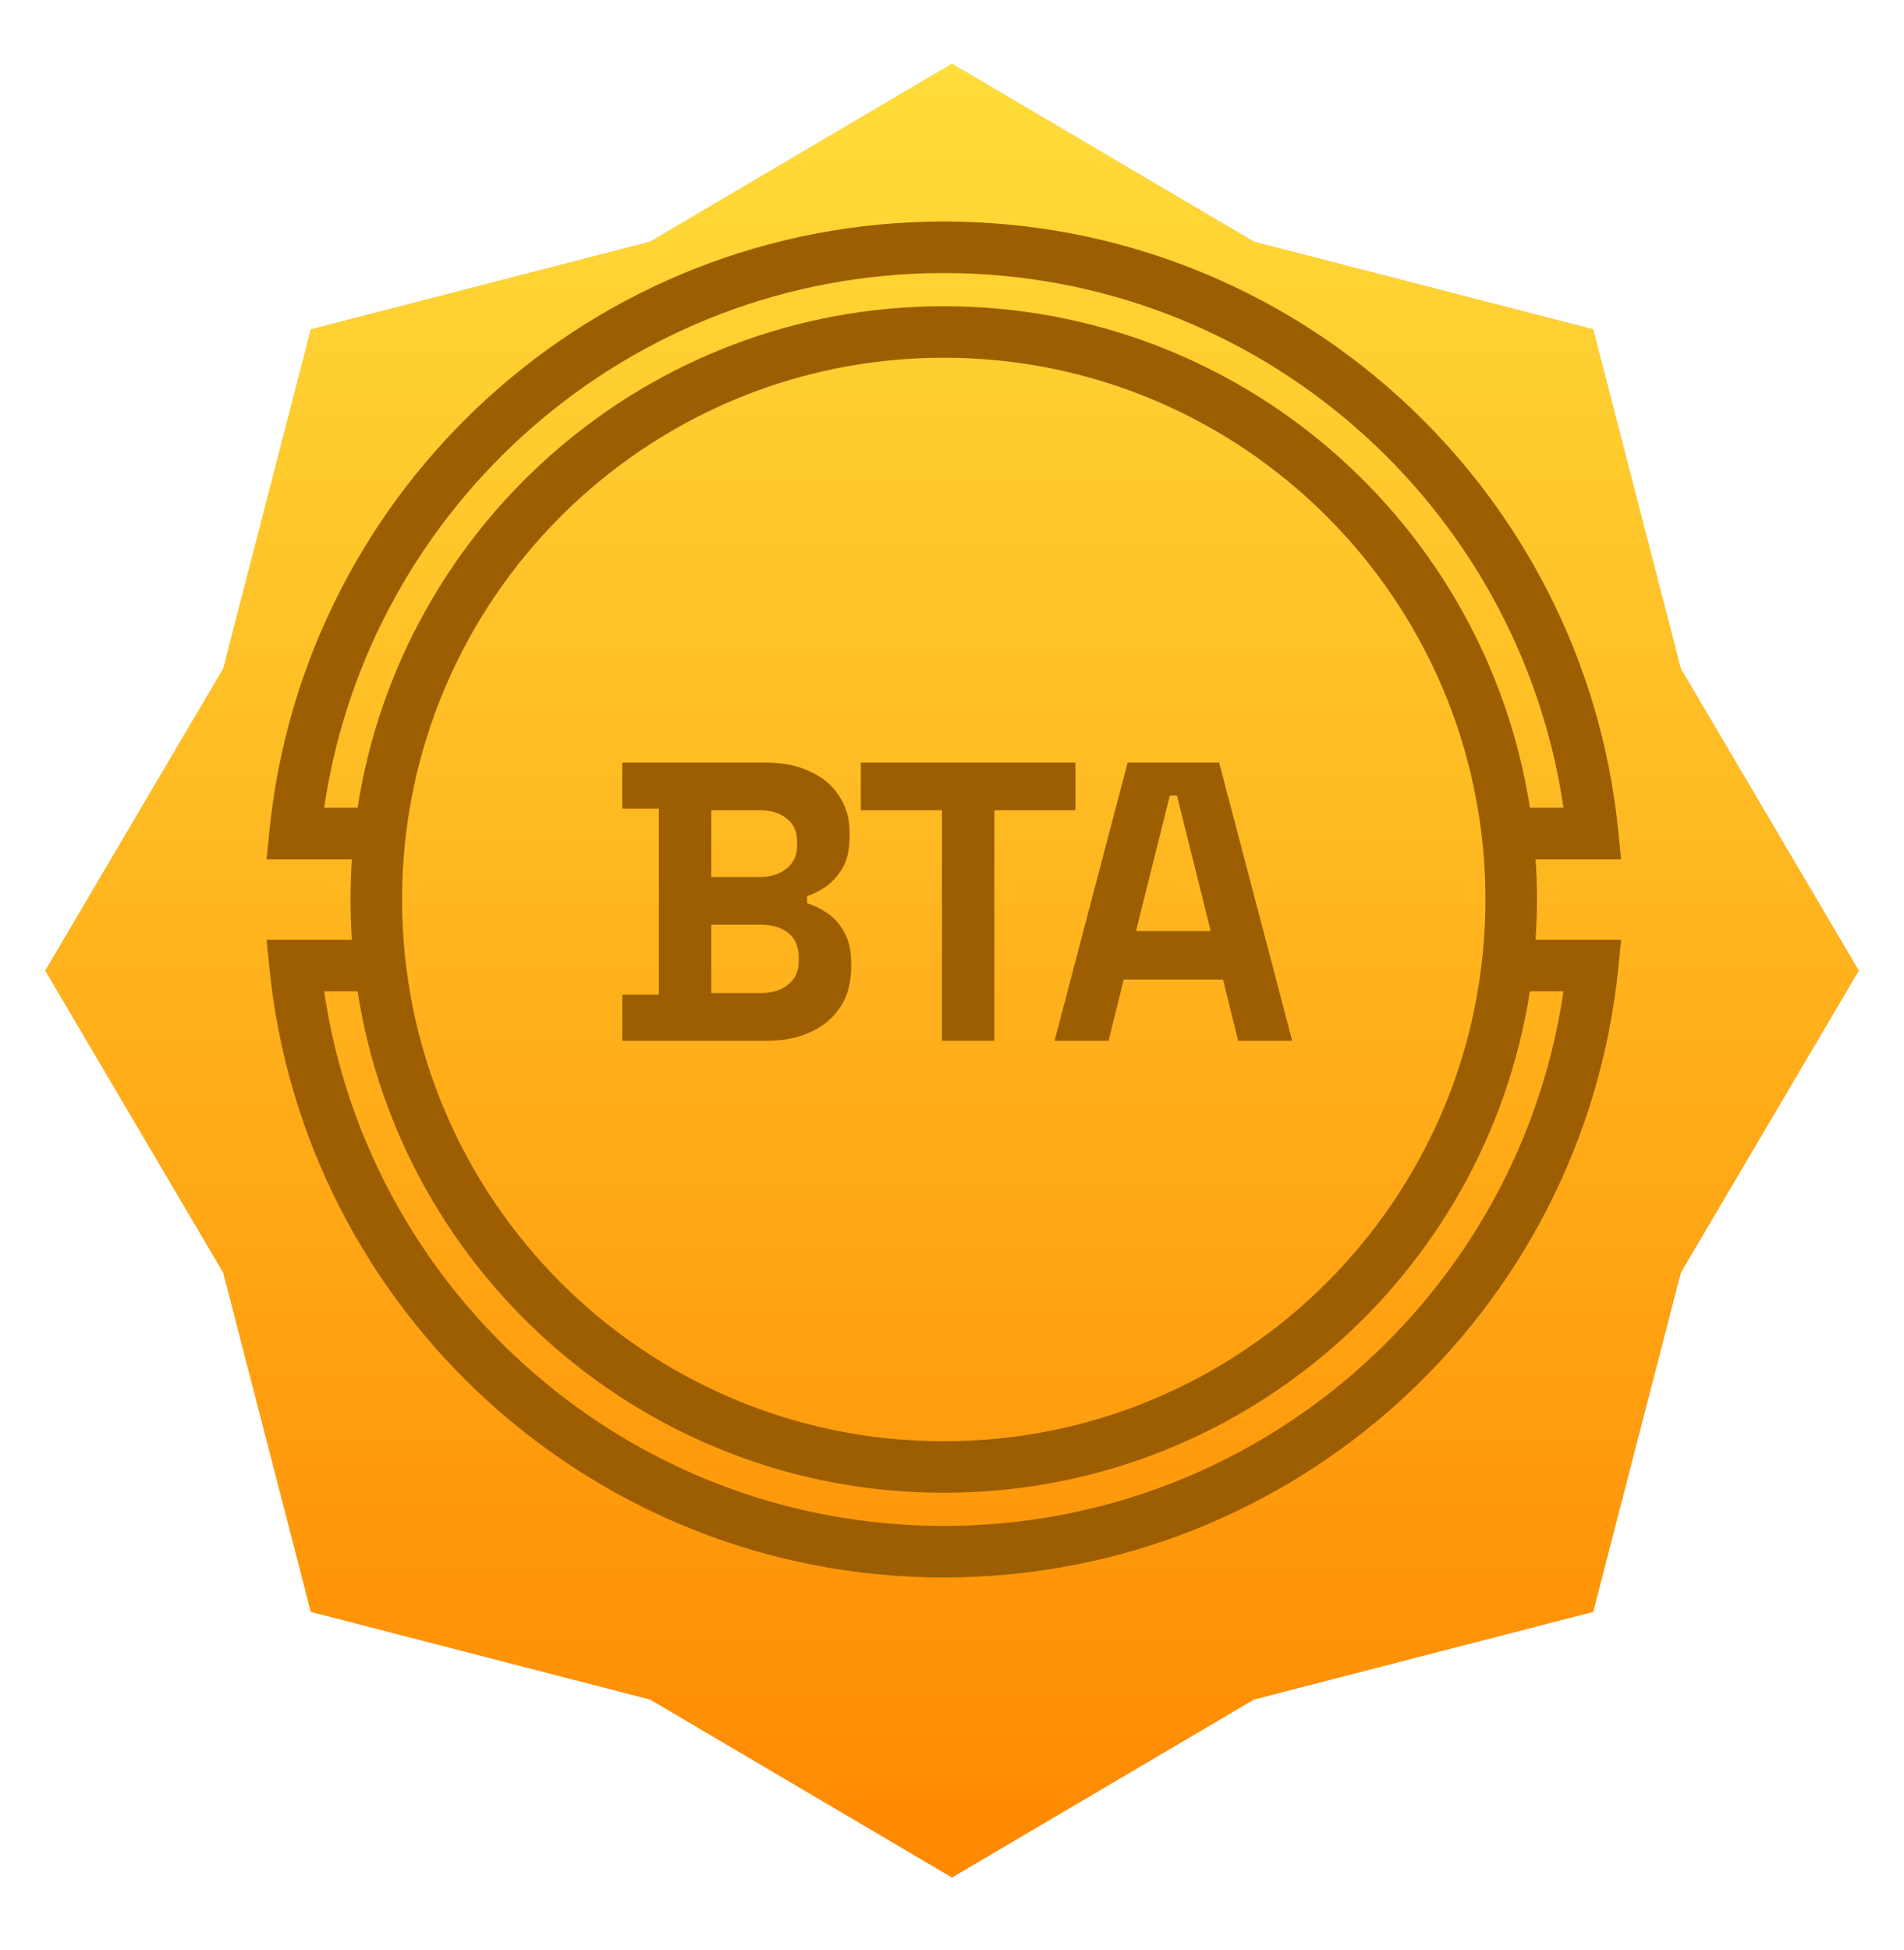 <svg width="42" height="43" viewBox="0 0 42 43" fill="none" xmlns="http://www.w3.org/2000/svg">
<g filter="url(#filter0_d_5036_38608)">
<path d="M21 0L27.659 3.925L35.142 5.858L37.075 13.341L41 20L37.075 26.659L35.142 34.142L27.659 36.075L21 40L14.341 36.075L6.858 34.142L4.925 26.659L1 20L4.925 13.341L6.858 5.858L14.341 3.925L21 0Z" fill="url(#paint0_linear_5036_38608)"/>
<path d="M21 0L27.659 3.925L35.142 5.858L37.075 13.341L41 20L37.075 26.659L35.142 34.142L27.659 36.075L21 40L14.341 36.075L6.858 34.142L4.925 26.659L1 20L4.925 13.341L6.858 5.858L14.341 3.925L21 0Z" fill="url(#paint1_linear_5036_38608)"/>
</g>
<path d="M13.727 22.955V21.938H14.533V17.835H13.727V16.818H16.882C17.256 16.818 17.581 16.883 17.855 17.011C18.136 17.134 18.352 17.312 18.504 17.546C18.662 17.774 18.741 18.049 18.741 18.37V18.458C18.741 18.738 18.688 18.969 18.583 19.15C18.478 19.326 18.352 19.463 18.206 19.562C18.066 19.656 17.931 19.723 17.803 19.764V19.922C17.931 19.957 18.072 20.024 18.224 20.123C18.376 20.217 18.504 20.354 18.609 20.535C18.72 20.716 18.776 20.953 18.776 21.245V21.333C18.776 21.672 18.697 21.964 18.539 22.21C18.381 22.449 18.162 22.633 17.882 22.762C17.607 22.89 17.286 22.955 16.918 22.955H13.727ZM15.69 21.903H16.777C17.029 21.903 17.23 21.841 17.382 21.719C17.54 21.596 17.619 21.421 17.619 21.193V21.105C17.619 20.877 17.543 20.702 17.391 20.579C17.239 20.456 17.034 20.395 16.777 20.395H15.69V21.903ZM15.69 19.343H16.76C16.999 19.343 17.195 19.282 17.347 19.159C17.505 19.036 17.584 18.867 17.584 18.651V18.563C17.584 18.341 17.508 18.171 17.356 18.054C17.204 17.932 17.005 17.87 16.76 17.87H15.69V19.343Z" fill="#9C5E00"/>
<path d="M20.778 22.955V17.87H18.989V16.818H23.723V17.87H21.935V22.955H20.778Z" fill="#9C5E00"/>
<path d="M23.262 22.955L24.875 16.818H26.892L28.505 22.955H27.312L26.979 21.605H24.788L24.454 22.955H23.262ZM25.059 20.535H26.707L25.962 17.546H25.805L25.059 20.535Z" fill="#9C5E00"/>
<path fill-rule="evenodd" clip-rule="evenodd" d="M5.88 18.953H6.508H7.762C7.743 19.246 7.733 19.541 7.733 19.839C7.733 20.137 7.743 20.434 7.762 20.727H6.508H5.88L5.943 21.352C6.7 28.9 13.073 34.792 20.82 34.792C28.569 34.792 34.939 28.9 35.697 21.352L35.76 20.727H35.131H33.873C33.893 20.434 33.903 20.137 33.903 19.839C33.903 19.541 33.893 19.246 33.873 18.953H35.131H35.759L35.697 18.328C34.939 10.778 28.569 4.886 20.82 4.886C13.073 4.886 6.7 10.778 5.943 18.328L5.88 18.953ZM33.748 17.816H34.489C33.511 11.144 27.764 6.022 20.82 6.022C13.878 6.022 8.129 11.144 7.15 17.816H7.888C8.86 11.55 14.279 6.754 20.818 6.754C27.357 6.754 32.775 11.55 33.748 17.816ZM33.747 21.863C32.774 28.129 27.356 32.924 20.818 32.924C14.28 32.924 8.861 28.129 7.888 21.863H7.15C8.129 28.534 13.878 33.655 20.82 33.655C27.764 33.655 33.511 28.534 34.489 21.863H33.747ZM8.869 19.839C8.869 26.438 14.219 31.788 20.818 31.788C27.417 31.788 32.767 26.438 32.767 19.839C32.767 13.24 27.417 7.89 20.818 7.89C14.219 7.89 8.869 13.24 8.869 19.839Z" fill="#9C5E00"/>
<defs>
<filter id="filter0_d_5036_38608" x="0.296" y="0" width="41.407" height="42.111" filterUnits="userSpaceOnUse" color-interpolation-filters="sRGB">
<feFlood flood-opacity="0" result="BackgroundImageFix"/>
<feColorMatrix in="SourceAlpha" type="matrix" values="0 0 0 0 0 0 0 0 0 0 0 0 0 0 0 0 0 0 127 0" result="hardAlpha"/>
<feOffset dy="1.407"/>
<feGaussianBlur stdDeviation="0.352"/>
<feComposite in2="hardAlpha" operator="out"/>
<feColorMatrix type="matrix" values="0 0 0 0 0 0 0 0 0 0 0 0 0 0 0 0 0 0 0.08 0"/>
<feBlend mode="normal" in2="BackgroundImageFix" result="effect1_dropShadow_5036_38608"/>
<feBlend mode="normal" in="SourceGraphic" in2="effect1_dropShadow_5036_38608" result="shape"/>
</filter>
<linearGradient id="paint0_linear_5036_38608" x1="2.657" y1="3.314" x2="35.556" y2="36.45" gradientUnits="userSpaceOnUse">
<stop stop-color="#F3B130"/>
<stop offset="1" stop-color="#DF8600"/>
</linearGradient>
<linearGradient id="paint1_linear_5036_38608" x1="21" y1="0" x2="21" y2="40" gradientUnits="userSpaceOnUse">
<stop stop-color="#FFDD3A"/>
<stop offset="1" stop-color="#FF8800"/>
</linearGradient>
</defs>
</svg>

